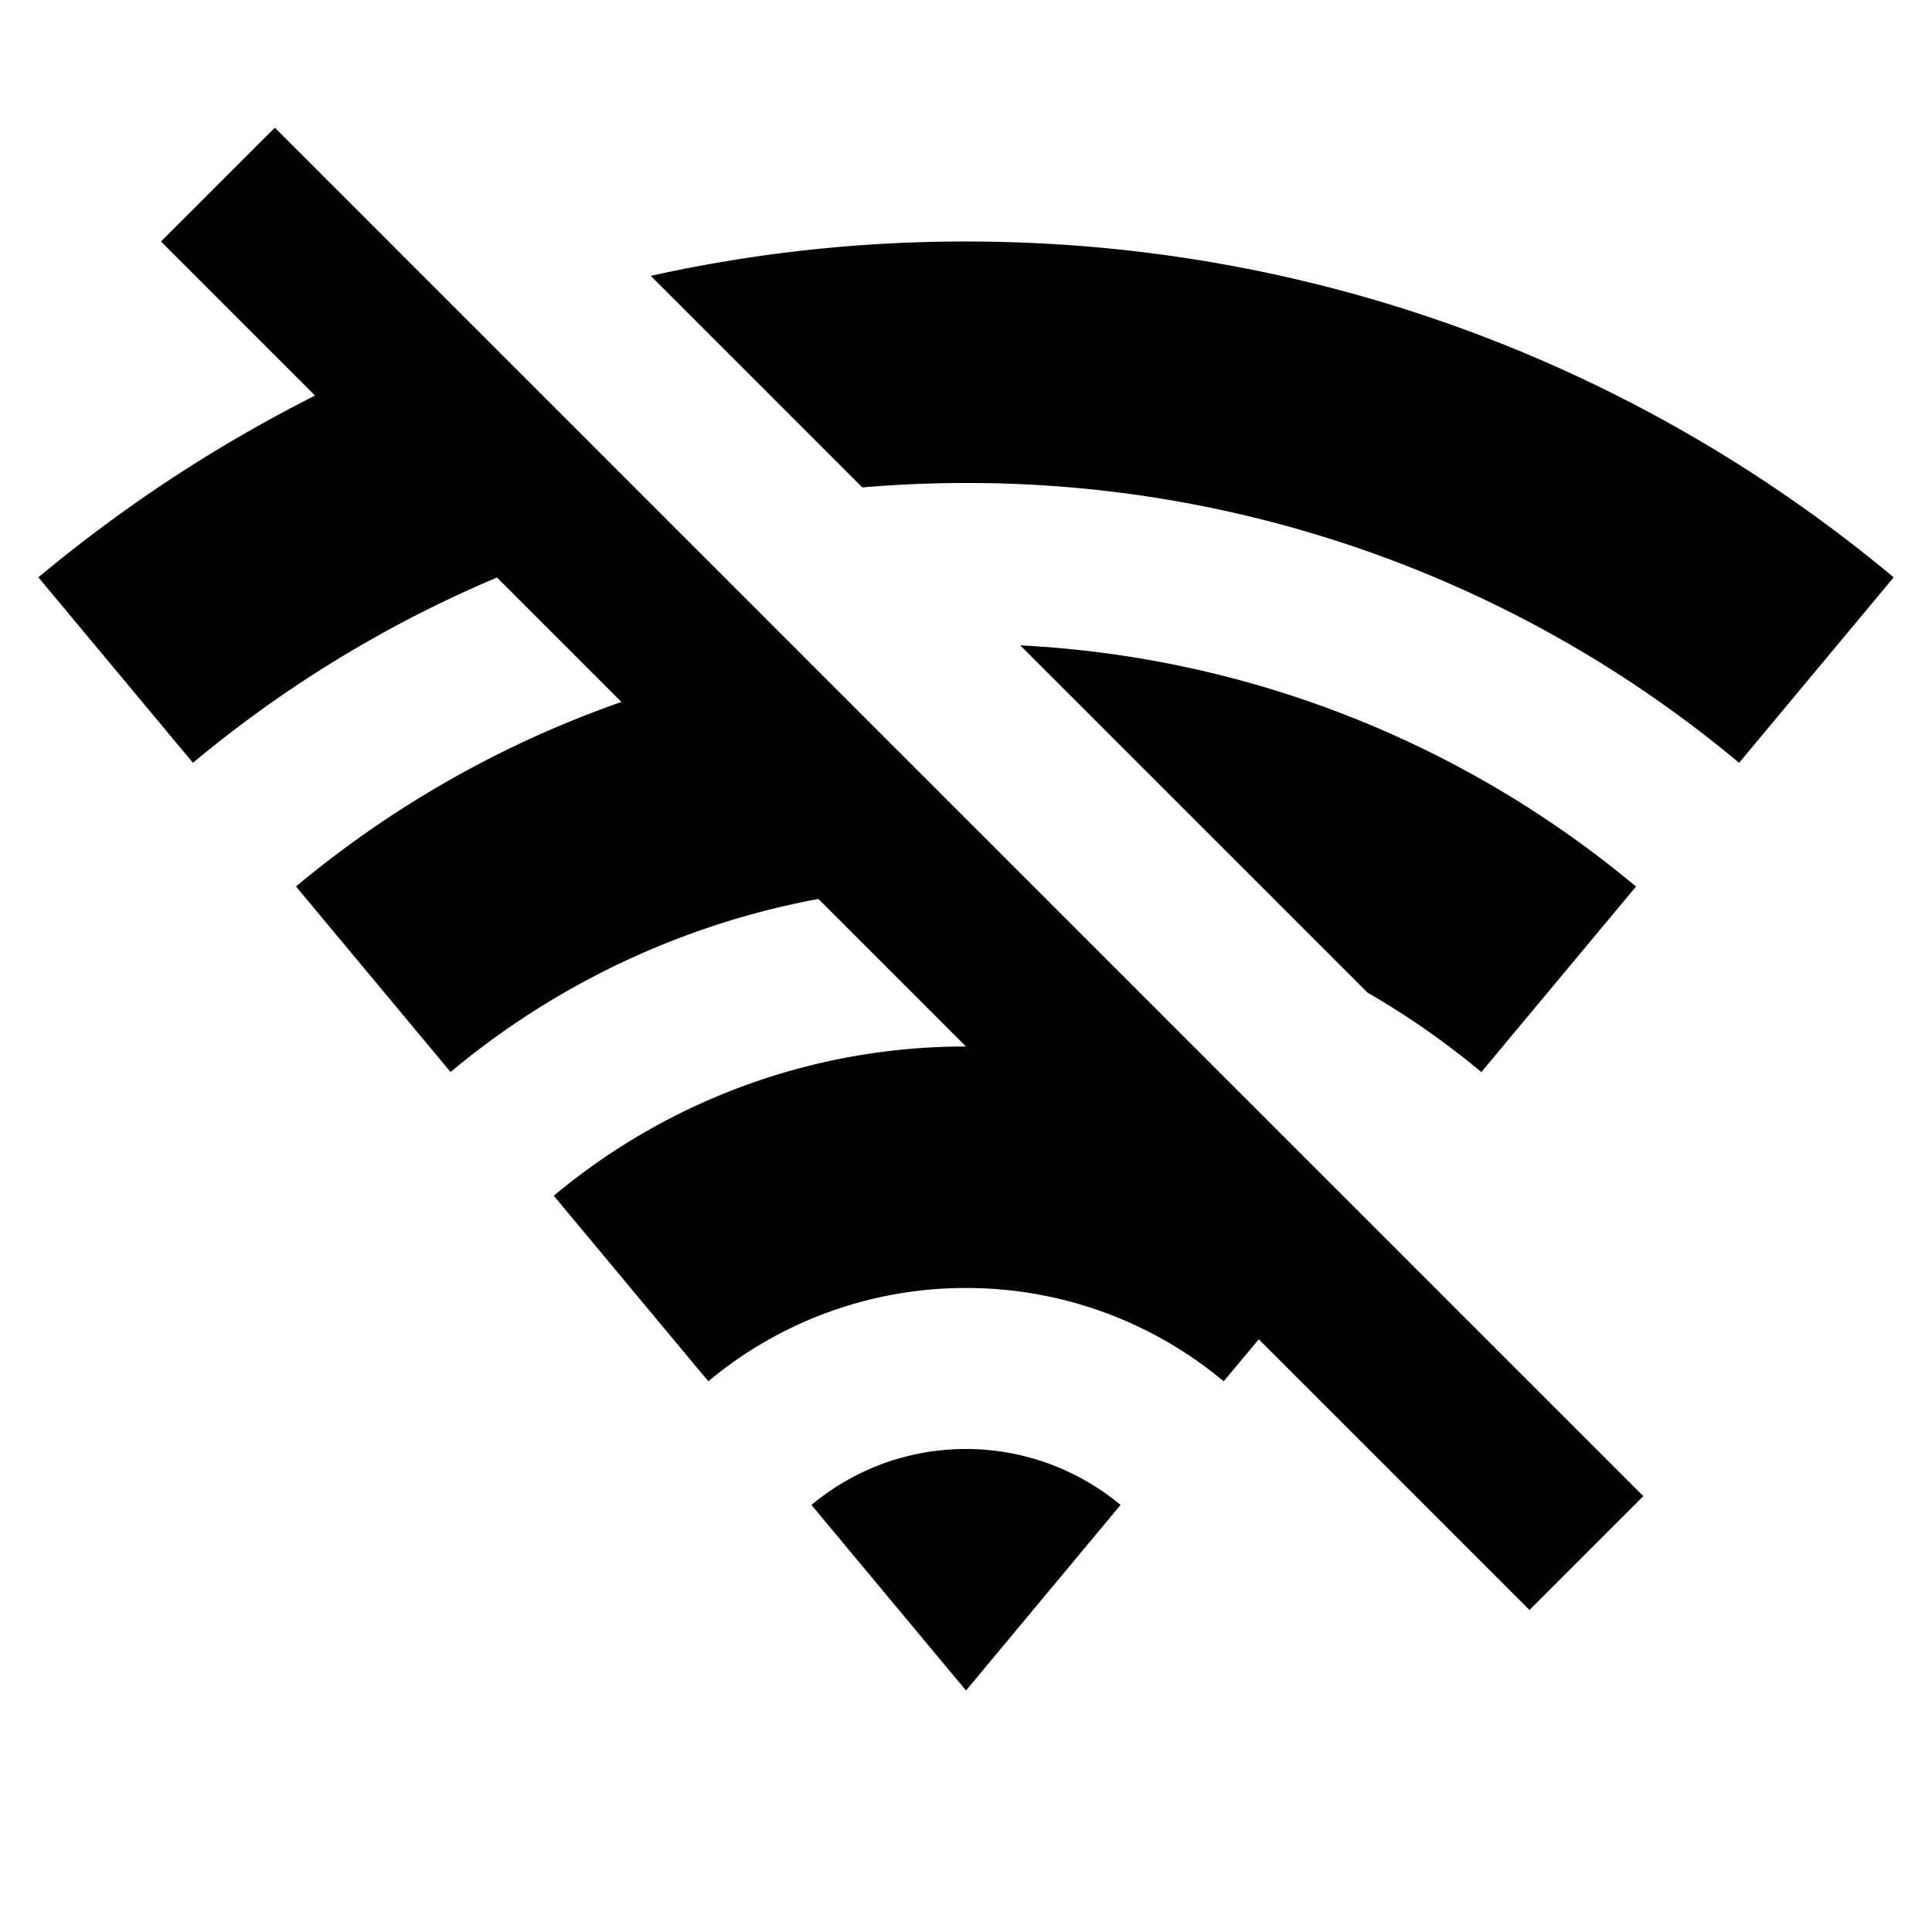 <svg xmlns="http://www.w3.org/2000/svg" width="24" height="24" fill="none">
  <path
    fill="currentColor"
    d="M15.637 16.637 19 20l1.414-1.414-17-17L2 3l1.914 1.914A18 18 0 0 0 .477 7.172l1.92 2.304a15 15 0 0 1 3.777-2.302L7.72 8.72a13 13 0 0 0-4.043 2.292l1.92 2.305a9.96 9.96 0 0 1 4.57-2.15L12 13a7.97 7.97 0 0 0-5.121 1.854l1.92 2.305A4.98 4.98 0 0 1 12 16a4.98 4.98 0 0 1 3.201 1.159zm2.765-3.319a10 10 0 0 0-1.414-.987l-4.314-4.314a12.94 12.94 0 0 1 7.649 2.996zM12 6a15 15 0 0 0-1.288.055L8.084 3.427A18 18 0 0 1 12 3c4.384 0 8.402 1.567 11.524 4.172l-1.92 2.304A14.94 14.94 0 0 0 12 6"
  />
  <path
    fill="currentColor"
    d="M13.92 18.695A3 3 0 0 0 12 18c-.73 0-1.4.261-1.92.695L12 21z"
  />
</svg>
